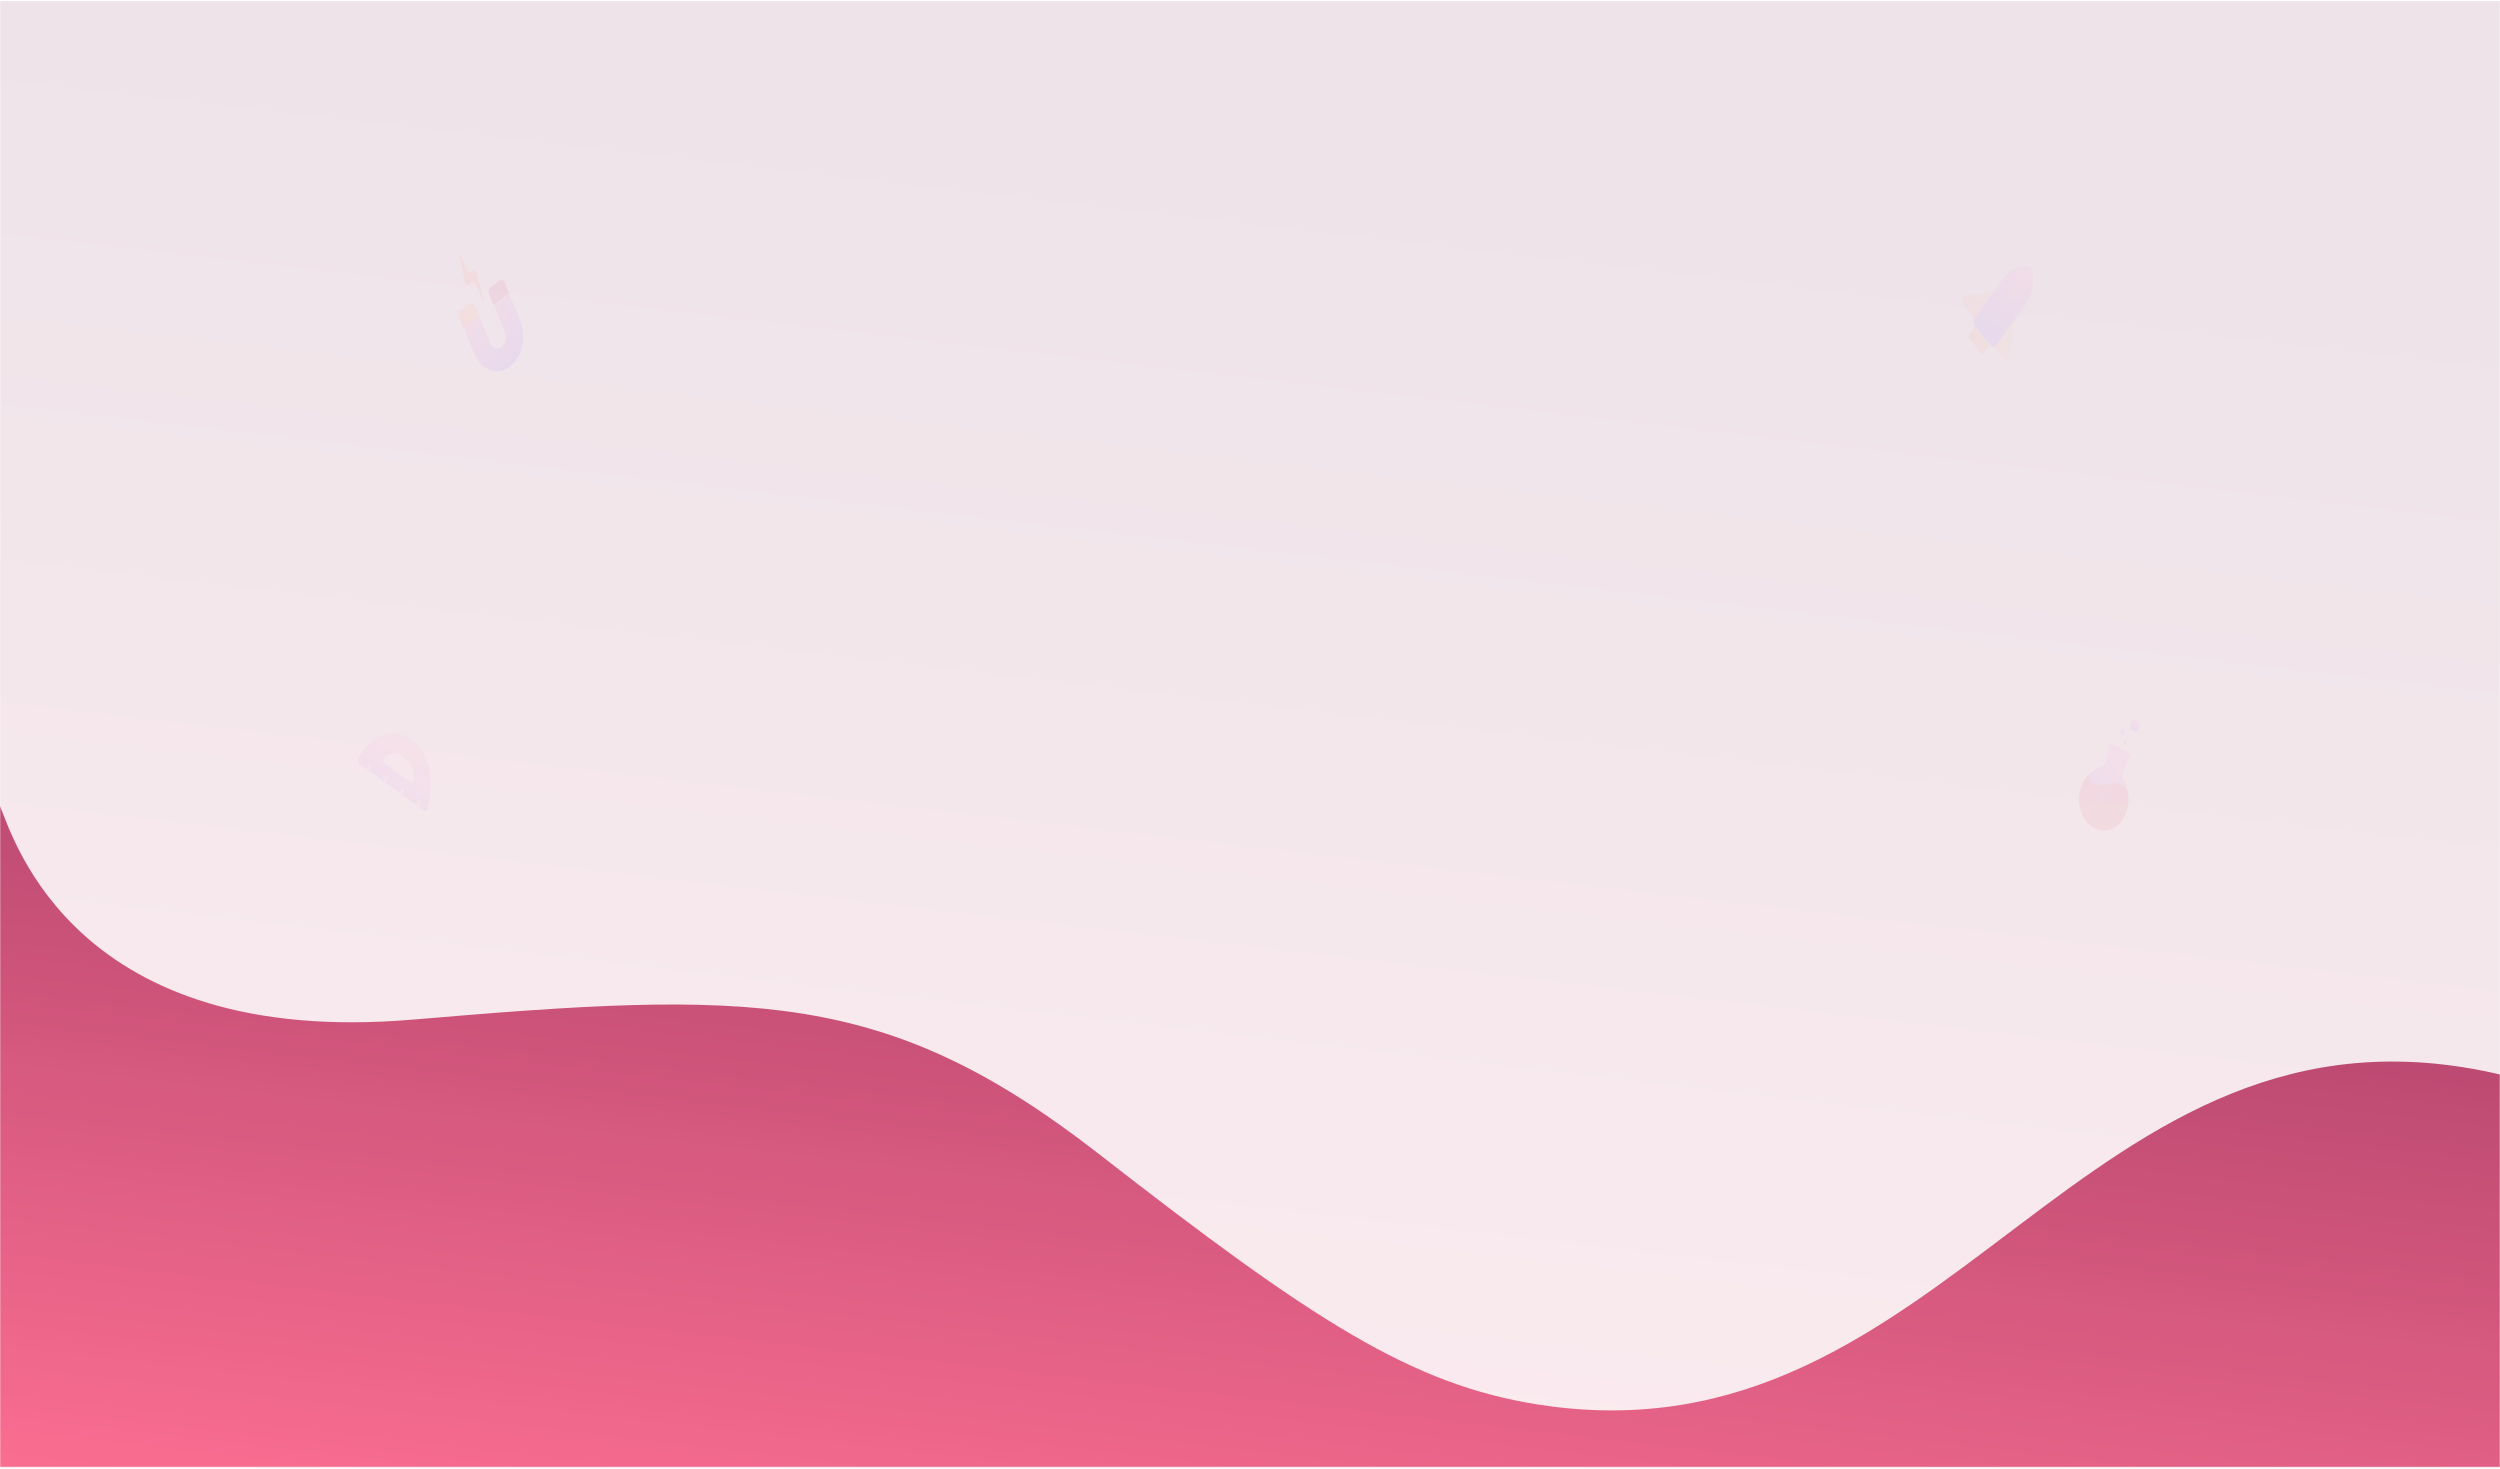 <svg width="1440" height="846" viewBox="0 0 1440 846" fill="none" xmlns="http://www.w3.org/2000/svg">
<mask id="mask0_217_16410" style="mask-type:luminance" maskUnits="userSpaceOnUse" x="0" y="0" width="1440" height="846">
<path d="M1440 0.656H0V845.185H1440V0.656Z" fill="white"/>
</mask>
<g mask="url(#mask0_217_16410)">
<g opacity="0.88">
<path d="M1440 0.656H0V845.185H1440V0.656Z" fill="url(#paint0_linear_217_16410)"/>
</g>
<g opacity="0.88">
<path d="M1440 618.9C1198.5 562.529 1124 845.857 886.5 809.093C813.113 797.733 756 760.514 633 664.729C510 568.946 432.382 570.723 238 587.277C43.618 603.831 8 483.616 0 464.301V0.656H1440V618.9Z" fill="#FDFDFD"/>
</g>
<g opacity="0.11" filter="url(#filter0_f_217_16410)">
<path fill-rule="evenodd" clip-rule="evenodd" d="M288.673 162.769L283.012 166.874C282.113 167.526 281.78 169.023 282.266 170.219L290.782 191.167C292.066 194.324 291.185 198.276 288.814 199.994C286.444 201.713 283.482 200.547 282.199 197.391L273.683 176.443C273.196 175.247 272.074 174.805 271.175 175.456L265.514 179.561C264.616 180.212 264.282 181.71 264.768 182.906L273.106 203.414C277.055 213.126 286.167 216.714 293.461 211.425C300.755 206.137 303.466 193.976 299.517 184.264L291.18 163.756C290.901 163.069 290.412 162.631 289.876 162.506C289.478 162.413 289.055 162.492 288.673 162.769Z" fill="url(#paint1_linear_217_16410)"/>
<g filter="url(#filter1_f_217_16410)">
<path fill-rule="evenodd" clip-rule="evenodd" d="M284.132 175.678L293.147 168.891L290.578 162.326C290.093 161.087 288.963 160.635 288.055 161.319L282.33 165.629C281.422 166.313 281.079 167.873 281.564 169.113L284.132 175.678Z" fill="url(#paint2_linear_217_16410)"/>
</g>
<g filter="url(#filter2_f_217_16410)">
<path fill-rule="evenodd" clip-rule="evenodd" d="M266.894 188.881L275.908 182.094L273.34 175.53C272.855 174.289 271.726 173.839 270.817 174.522L265.093 178.832C264.184 179.516 263.841 181.076 264.325 182.316L266.894 188.881Z" fill="url(#paint3_linear_217_16410)"/>
</g>
<g filter="url(#filter3_f_217_16410)">
<path fill-rule="evenodd" clip-rule="evenodd" d="M264.267 146.283L268.037 163.202C268.224 164.039 268.938 164.473 269.549 164.121L272.037 162.691C272.557 162.393 273.171 162.63 273.483 163.25L278.373 172.949C278.472 173.146 278.706 173.002 278.648 172.779L274.514 156.786C274.314 156.011 273.655 155.605 273.069 155.896L270.918 156.962C270.4 157.219 269.811 156.961 269.514 156.347L264.577 146.107C264.471 145.887 264.212 146.035 264.267 146.283Z" fill="url(#paint4_linear_217_16410)"/>
</g>
</g>
<g opacity="0.1" filter="url(#filter4_f_217_16410)">
<path fill-rule="evenodd" clip-rule="evenodd" d="M206.35 437.256C205.923 438.169 206.201 439.4 206.941 439.937L244.12 466.876C244.86 467.413 245.777 467.047 246.108 466.065C251.165 451.079 247.114 433.421 236.584 425.792C233.52 423.572 230.23 422.435 226.944 422.283C218.943 421.914 210.97 427.383 206.35 437.256ZM236.388 450.467L221.379 439.593C220.659 439.07 220.485 437.818 221.019 437.049C223.506 433.474 228.288 432.895 232.515 435.959C236.743 439.022 239.015 444.711 238.164 449.471C238.029 450.234 237.51 450.702 236.956 450.676C236.766 450.667 236.572 450.601 236.388 450.467Z" fill="url(#paint5_linear_217_16410)"/>
<path fill-rule="evenodd" clip-rule="evenodd" d="M212.918 440.733L212.947 440.753C213.26 440.971 213.378 441.477 213.209 441.883L212.156 444.415L210.99 443.603L212.045 441.072C212.213 440.665 212.604 440.514 212.918 440.733ZM222.578 447.464C222.892 447.683 223.01 448.19 222.841 448.595L221.787 451.127L220.622 450.315L221.675 447.782C221.844 447.377 222.236 447.226 222.55 447.444L222.578 447.464ZM241.049 464.55L239.884 463.737L240.938 461.205C241.107 460.8 241.499 460.649 241.812 460.868L241.841 460.886C242.155 461.105 242.272 461.612 242.104 462.017L241.049 464.55ZM232.472 455.307C232.641 454.901 232.523 454.394 232.209 454.176L232.181 454.156C231.867 453.937 231.476 454.088 231.307 454.494L230.252 457.026L231.418 457.838L232.472 455.307Z" fill="#FFC6F7"/>
</g>
<g opacity="0.1" filter="url(#filter5_f_217_16410)">
<g filter="url(#filter6_f_217_16410)">
<g opacity="0.6">
<path fill-rule="evenodd" clip-rule="evenodd" d="M1153.88 206.171L1147.32 198.251L1159.69 181.594L1157.99 204.084C1157.79 206.686 1155.34 207.931 1153.88 206.171Z" fill="url(#paint6_linear_217_16410)"/>
</g>
</g>
<g filter="url(#filter7_f_217_16410)">
<g opacity="0.6">
<path fill-rule="evenodd" clip-rule="evenodd" d="M1131.24 175.757L1137.69 184.438L1148.9 167.734L1132.41 170.247C1130.5 170.538 1129.8 173.828 1131.24 175.757Z" fill="url(#paint7_linear_217_16410)"/>
</g>
</g>
<g filter="url(#filter8_f_217_16410)">
<path fill-rule="evenodd" clip-rule="evenodd" d="M1134.37 194.835L1141.13 203.542C1141.66 204.218 1142.5 204.041 1142.82 203.187L1146.3 198.011L1138.1 187.703L1134.53 192.511C1133.92 193.003 1133.84 194.159 1134.37 194.835Z" fill="url(#paint8_linear_217_16410)"/>
</g>
<path fill-rule="evenodd" clip-rule="evenodd" d="M1167.15 174.705L1165.57 176.884L1149.69 198.849C1148.93 199.907 1147.66 199.966 1146.86 198.981L1137.32 187.243C1136.52 186.259 1136.49 184.602 1137.25 183.545L1153.13 161.581L1154.71 159.4C1158.79 153.759 1164.85 152.055 1170.07 154.411C1170.12 154.583 1170.18 154.758 1170.23 154.932C1172.13 161.483 1171.12 169.209 1167.15 174.705Z" fill="url(#paint9_linear_217_16410)"/>
<g opacity="0.2">
<path fill-rule="evenodd" clip-rule="evenodd" d="M1157.85 163.945C1155.73 166.057 1155.79 170.146 1157.97 172.044C1159.3 173.193 1161.1 173.103 1162.39 171.825C1164.5 169.713 1164.44 165.625 1162.26 163.726C1160.94 162.578 1159.13 162.667 1157.85 163.945Z" fill="#FFBCF6"/>
</g>
</g>
<g opacity="0.1" filter="url(#filter9_f_217_16410)">
<path fill-rule="evenodd" clip-rule="evenodd" d="M1214.43 429.427C1214.17 430.258 1214.37 431.188 1214.88 431.731L1212.21 440.058C1211.87 441.126 1211.12 441.892 1210.23 442.037C1205.4 442.837 1201.01 446.876 1199.01 453.133C1196.03 462.443 1199.44 473.126 1206.63 476.976C1213.82 480.821 1222.02 476.415 1225 467.113C1227 460.856 1226.11 453.98 1223.13 448.976C1222.59 448.063 1222.48 446.834 1222.82 445.768L1225.49 437.442C1226.15 437.525 1226.79 437.05 1227.06 436.22C1227.39 435.201 1227.01 434.032 1226.23 433.61L1216.45 428.348C1216.25 428.245 1216.06 428.195 1215.86 428.195C1215.25 428.195 1214.68 428.659 1214.43 429.427Z" fill="url(#paint10_linear_217_16410)"/>
<g filter="url(#filter10_f_217_16410)">
<path fill-rule="evenodd" clip-rule="evenodd" d="M1198.31 454.454C1195.84 463.029 1199.04 472.684 1205.65 476.56C1213.05 480.902 1221.78 476.617 1224.88 467.287C1225.99 463.942 1226.22 460.419 1225.71 457.112C1225.46 455.541 1224.81 454.066 1223.76 453.135C1220.35 450.089 1217.23 450.856 1211.78 452.197C1208.88 452.911 1203.32 451.451 1202.97 446.43C1200.92 448.421 1199.27 451.143 1198.31 454.454Z" fill="url(#paint11_linear_217_16410)"/>
</g>
<path fill-rule="evenodd" clip-rule="evenodd" d="M1209.48 458.962C1209.2 459.855 1209.52 460.878 1210.2 461.249C1210.88 461.619 1211.65 461.196 1211.94 460.304C1212.22 459.411 1211.9 458.387 1211.22 458.016C1210.54 457.647 1209.76 458.07 1209.48 458.962Z" fill="#CA64D4"/>
<path fill-rule="evenodd" clip-rule="evenodd" d="M1205.63 464.321C1205.44 464.916 1205.65 465.599 1206.11 465.846C1206.56 466.093 1207.08 465.81 1207.26 465.215C1207.45 464.62 1207.24 463.938 1206.78 463.691C1206.33 463.444 1205.81 463.726 1205.63 464.321Z" fill="#CA64D4"/>
<path fill-rule="evenodd" clip-rule="evenodd" d="M1232.39 418.923C1232.84 417.081 1232.06 415.114 1230.66 414.531C1229.26 413.948 1227.77 414.969 1227.33 416.811C1226.88 418.655 1227.66 420.62 1229.06 421.203C1230.46 421.786 1231.95 420.766 1232.39 418.923Z" fill="url(#paint12_linear_217_16410)"/>
<path fill-rule="evenodd" clip-rule="evenodd" d="M1222.61 423.061C1221.88 423.017 1221.31 422.199 1221.35 421.234C1221.38 420.268 1222 419.521 1222.73 419.564C1223.47 419.608 1224.03 420.427 1224 421.391C1223.97 422.358 1223.35 423.105 1222.61 423.061Z" fill="url(#paint13_linear_217_16410)"/>
<path fill-rule="evenodd" clip-rule="evenodd" d="M1224.58 426.702C1224.24 426.246 1223.68 426.245 1223.33 426.7C1222.98 427.155 1222.98 427.893 1223.33 428.349C1223.67 428.806 1224.23 428.807 1224.58 428.352C1224.93 427.897 1224.93 427.158 1224.58 426.702Z" fill="url(#paint14_linear_217_16410)"/>
</g>
</g>
<defs>
<filter id="filter0_f_217_16410" x="259.021" y="140.915" width="47.396" height="78.037" filterUnits="userSpaceOnUse" color-interpolation-filters="sRGB">
<feFlood flood-opacity="0" result="BackgroundImageFix"/>
<feBlend mode="normal" in="SourceGraphic" in2="BackgroundImageFix" result="shape"/>
<feGaussianBlur stdDeviation="2.542" result="effect1_foregroundBlur_217_16410"/>
</filter>
<filter id="filter1_f_217_16410" x="278.293" y="157.949" width="17.904" height="20.781" filterUnits="userSpaceOnUse" color-interpolation-filters="sRGB">
<feFlood flood-opacity="0" result="BackgroundImageFix"/>
<feBlend mode="normal" in="SourceGraphic" in2="BackgroundImageFix" result="shape"/>
<feGaussianBlur stdDeviation="1.525" result="effect1_foregroundBlur_217_16410"/>
</filter>
<filter id="filter2_f_217_16410" x="261.055" y="171.152" width="17.904" height="20.781" filterUnits="userSpaceOnUse" color-interpolation-filters="sRGB">
<feFlood flood-opacity="0" result="BackgroundImageFix"/>
<feBlend mode="normal" in="SourceGraphic" in2="BackgroundImageFix" result="shape"/>
<feGaussianBlur stdDeviation="1.525" result="effect1_foregroundBlur_217_16410"/>
</filter>
<filter id="filter3_f_217_16410" x="261.209" y="142.949" width="20.498" height="33.145" filterUnits="userSpaceOnUse" color-interpolation-filters="sRGB">
<feFlood flood-opacity="0" result="BackgroundImageFix"/>
<feBlend mode="normal" in="SourceGraphic" in2="BackgroundImageFix" result="shape"/>
<feGaussianBlur stdDeviation="1.525" result="effect1_foregroundBlur_217_16410"/>
</filter>
<filter id="filter4_f_217_16410" x="201.064" y="417.181" width="52.294" height="55.029" filterUnits="userSpaceOnUse" color-interpolation-filters="sRGB">
<feFlood flood-opacity="0" result="BackgroundImageFix"/>
<feBlend mode="normal" in="SourceGraphic" in2="BackgroundImageFix" result="shape"/>
<feGaussianBlur stdDeviation="2.542" result="effect1_foregroundBlur_217_16410"/>
</filter>
<filter id="filter5_f_217_16410" x="1124.37" y="147.281" width="52.887" height="65.812" filterUnits="userSpaceOnUse" color-interpolation-filters="sRGB">
<feFlood flood-opacity="0" result="BackgroundImageFix"/>
<feBlend mode="normal" in="SourceGraphic" in2="BackgroundImageFix" result="shape"/>
<feGaussianBlur stdDeviation="3.051" result="effect1_foregroundBlur_217_16410"/>
</filter>
<filter id="filter6_f_217_16410" x="1143.25" y="177.526" width="20.505" height="33.534" filterUnits="userSpaceOnUse" color-interpolation-filters="sRGB">
<feFlood flood-opacity="0" result="BackgroundImageFix"/>
<feBlend mode="normal" in="SourceGraphic" in2="BackgroundImageFix" result="shape"/>
<feGaussianBlur stdDeviation="2.034" result="effect1_foregroundBlur_217_16410"/>
</filter>
<filter id="filter7_f_217_16410" x="1126.4" y="163.667" width="26.563" height="24.839" filterUnits="userSpaceOnUse" color-interpolation-filters="sRGB">
<feFlood flood-opacity="0" result="BackgroundImageFix"/>
<feBlend mode="normal" in="SourceGraphic" in2="BackgroundImageFix" result="shape"/>
<feGaussianBlur stdDeviation="2.034" result="effect1_foregroundBlur_217_16410"/>
</filter>
<filter id="filter8_f_217_16410" x="1129.95" y="183.635" width="20.417" height="24.389" filterUnits="userSpaceOnUse" color-interpolation-filters="sRGB">
<feFlood flood-opacity="0" result="BackgroundImageFix"/>
<feBlend mode="normal" in="SourceGraphic" in2="BackgroundImageFix" result="shape"/>
<feGaussianBlur stdDeviation="2.034" result="effect1_foregroundBlur_217_16410"/>
</filter>
<filter id="filter9_f_217_16410" x="1192.4" y="409.283" width="45.206" height="74.169" filterUnits="userSpaceOnUse" color-interpolation-filters="sRGB">
<feFlood flood-opacity="0" result="BackgroundImageFix"/>
<feBlend mode="normal" in="SourceGraphic" in2="BackgroundImageFix" result="shape"/>
<feGaussianBlur stdDeviation="2.542" result="effect1_foregroundBlur_217_16410"/>
</filter>
<filter id="filter10_f_217_16410" x="1194.43" y="443.379" width="34.588" height="37.934" filterUnits="userSpaceOnUse" color-interpolation-filters="sRGB">
<feFlood flood-opacity="0" result="BackgroundImageFix"/>
<feBlend mode="normal" in="SourceGraphic" in2="BackgroundImageFix" result="shape"/>
<feGaussianBlur stdDeviation="1.525" result="effect1_foregroundBlur_217_16410"/>
</filter>
<linearGradient id="paint0_linear_217_16410" x1="818.704" y1="965.748" x2="919.014" y2="98.835" gradientUnits="userSpaceOnUse">
<stop stop-color="#FE5A82" stop-opacity="0.98"/>
<stop offset="1" stop-color="#600034"/>
</linearGradient>
<linearGradient id="paint1_linear_217_16410" x1="308.533" y1="196.285" x2="279.863" y2="168.616" gradientUnits="userSpaceOnUse">
<stop stop-color="#A976FF"/>
<stop offset="1" stop-color="#FEA2CF"/>
</linearGradient>
<linearGradient id="paint2_linear_217_16410" x1="296.602" y1="183.782" x2="313.537" y2="156.398" gradientUnits="userSpaceOnUse">
<stop stop-color="#D6597E"/>
<stop offset="1" stop-color="#D75A7F"/>
</linearGradient>
<linearGradient id="paint3_linear_217_16410" x1="279.364" y1="196.985" x2="296.299" y2="169.602" gradientUnits="userSpaceOnUse">
<stop stop-color="#FF8C7B"/>
<stop offset="1" stop-color="#FFF29B"/>
</linearGradient>
<linearGradient id="paint4_linear_217_16410" x1="285.534" y1="182.475" x2="318.594" y2="147.082" gradientUnits="userSpaceOnUse">
<stop stop-color="#FF8C7B"/>
<stop offset="1" stop-color="#FFF29B"/>
</linearGradient>
<linearGradient id="paint5_linear_217_16410" x1="238.539" y1="477.644" x2="255.274" y2="442.974" gradientUnits="userSpaceOnUse">
<stop stop-color="#A976FF"/>
<stop offset="1" stop-color="#FEA2CF"/>
</linearGradient>
<linearGradient id="paint6_linear_217_16410" x1="1137.09" y1="182.403" x2="1173.59" y2="169.021" gradientUnits="userSpaceOnUse">
<stop stop-color="#FF8C7B"/>
<stop offset="1" stop-color="#FFF29B"/>
</linearGradient>
<linearGradient id="paint7_linear_217_16410" x1="1122.03" y1="167.71" x2="1147.83" y2="138.241" gradientUnits="userSpaceOnUse">
<stop stop-color="#FF8C7B"/>
<stop offset="1" stop-color="#FFF29B"/>
</linearGradient>
<linearGradient id="paint8_linear_217_16410" x1="1127.67" y1="184.697" x2="1150.98" y2="172.638" gradientUnits="userSpaceOnUse">
<stop stop-color="#FF8C7B"/>
<stop offset="1" stop-color="#FFF29B"/>
</linearGradient>
<linearGradient id="paint9_linear_217_16410" x1="1127.86" y1="184.655" x2="1150.49" y2="147.388" gradientUnits="userSpaceOnUse">
<stop stop-color="#A976FF"/>
<stop offset="1" stop-color="#FEA2CF"/>
</linearGradient>
<linearGradient id="paint10_linear_217_16410" x1="1220.92" y1="490.689" x2="1253.45" y2="462.912" gradientUnits="userSpaceOnUse">
<stop stop-color="#A976FF"/>
<stop offset="1" stop-color="#FEA2CF"/>
</linearGradient>
<linearGradient id="paint11_linear_217_16410" x1="1238.91" y1="488.69" x2="1255.65" y2="428.556" gradientUnits="userSpaceOnUse">
<stop stop-color="#DD5D82"/>
<stop offset="1" stop-color="#DC5C81"/>
</linearGradient>
<linearGradient id="paint12_linear_217_16410" x1="1231.38" y1="423.088" x2="1235.25" y2="417.473" gradientUnits="userSpaceOnUse">
<stop stop-color="#A976FF"/>
<stop offset="1" stop-color="#FEA2CF"/>
</linearGradient>
<linearGradient id="paint13_linear_217_16410" x1="1223.43" y1="423.922" x2="1225.37" y2="421.115" gradientUnits="userSpaceOnUse">
<stop stop-color="#A976FF"/>
<stop offset="1" stop-color="#FEA2CF"/>
</linearGradient>
<linearGradient id="paint14_linear_217_16410" x1="1224.46" y1="429.266" x2="1225.75" y2="427.395" gradientUnits="userSpaceOnUse">
<stop stop-color="#A976FF"/>
<stop offset="1" stop-color="#FEA2CF"/>
</linearGradient>
</defs>
</svg>
